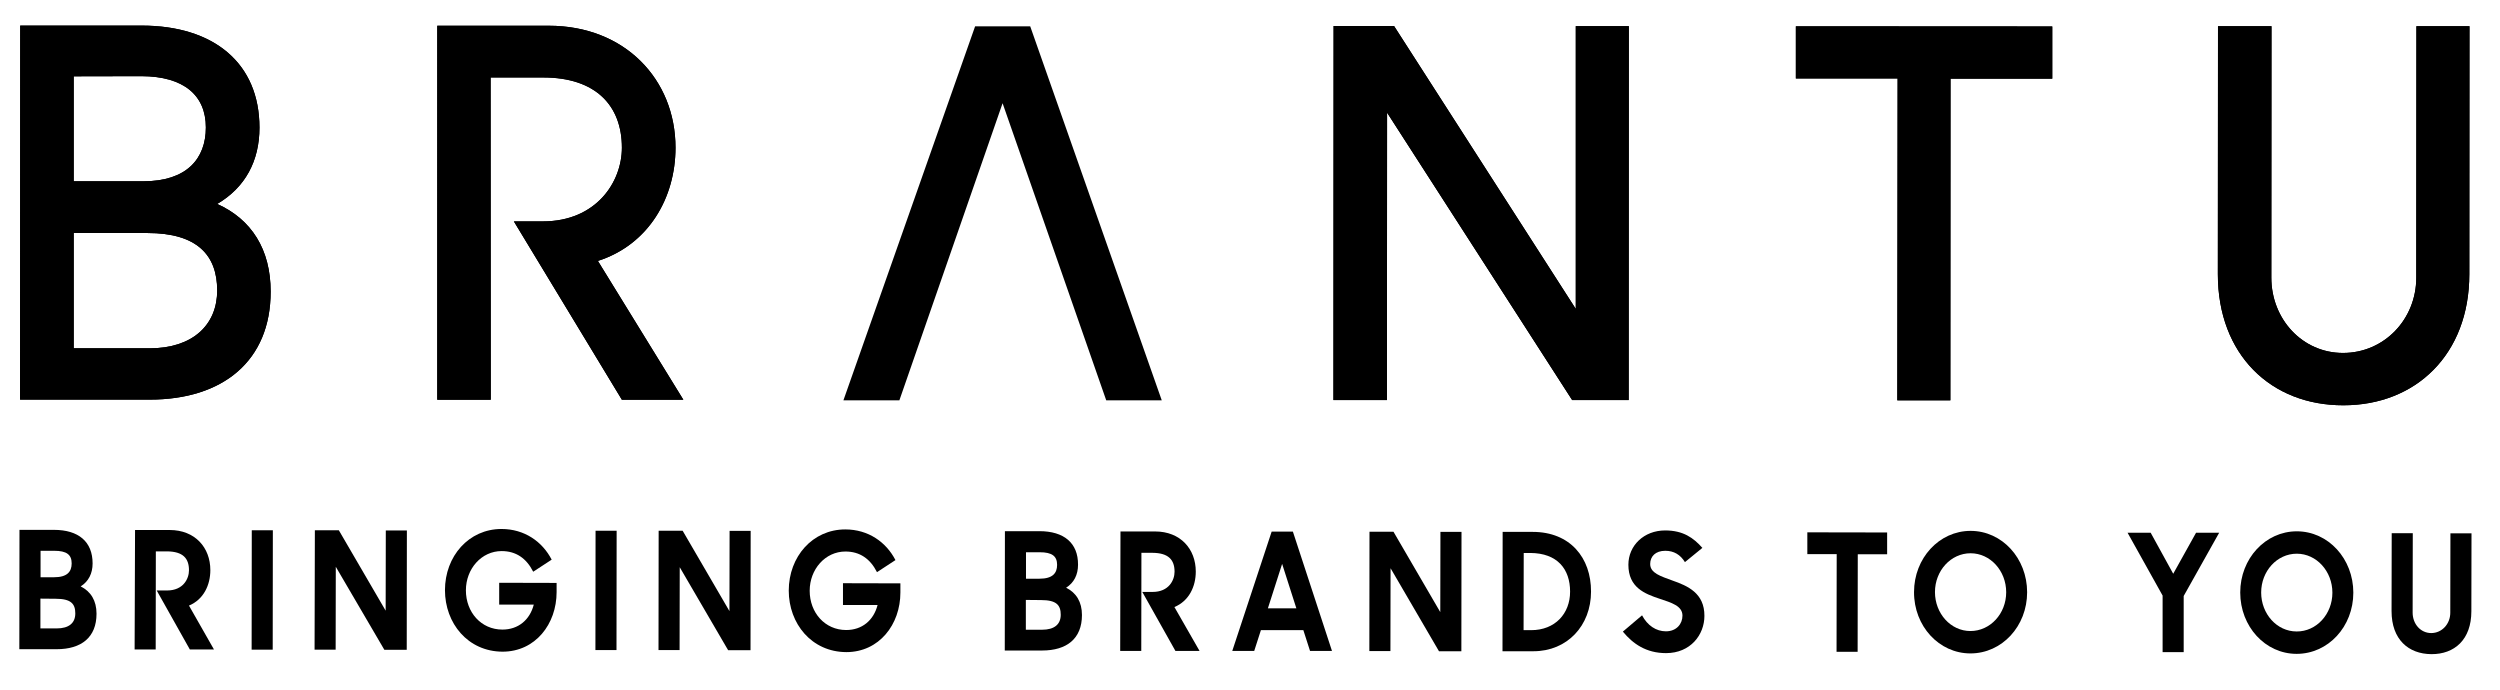 <?xml version="1.0" encoding="utf-8"?>
<!-- Generator: Adobe Illustrator 19.2.0, SVG Export Plug-In . SVG Version: 6.00 Build 0)  -->
<svg version="1.1" id="Layer_1" xmlns="http://www.w3.org/2000/svg" xmlns:xlink="http://www.w3.org/1999/xlink" x="0px" y="0px"
	 viewBox="0 0 1719.8 474.4" style="enable-background:new 0 0 1719.8 474.4;" xml:space="preserve" >
<g>
	<g>
		<path d="M13.9,17.6l83.5,0c50,0,81.1,26.1,81.1,70.2c0,22.9-9.8,41.2-29.1,52.5c23.7,10.6,36.8,31.4,36.8,60.3
			c0,47.6-32.8,74.3-83.2,74.3l-89.2,0L13.9,17.6z M50.7,160.3l0,79.3l52.4,0c29.1,0,46.3-15.8,46.3-39.8c0-24.3-13.8-39.5-48-39.5
			L50.7,160.3z M50.7,52.5l0,72.2l48,0c29.7,0,42.9-15.5,42.9-37c0-22.2-15.2-35.2-44.3-35.3L50.7,52.5z"/>
		<path d="M300.8,17.7l76.7,0c52.4,0,87.2,37,87.2,83.9c0,34.2-18.3,66.6-53.4,77.9l58.8,95.5l-42.3,0l-74.3-122.7l19.9,0
			c36.8,0,54.4-27.1,54.4-50.7c0-28.9-17.9-48.3-54.1-48.3l-36.2,0L337.6,275l-36.8,0L300.8,17.7z"/>
		<path d="M917.4,17.9l41.6,0l125,194.6L1084,18l36.5,0l-0.1,257.2l-38.9,0L954.2,77.5l-0.1,197.7l-36.8,0L917.4,17.9z"/>
		<path d="M1305.4,54l-70,0l0-35.9l176.4,0.1l0,35.9l-70,0l-0.1,221.3l-36.5,0L1305.4,54z"/>
		<path d="M1525.7,188.6l0.1-170.6l36.8,0l-0.1,173c0,28.5,21.3,51.8,49.3,51.8c28.4,0,50.4-23.2,50.4-51.8l0.1-173l36.5,0
			l-0.1,170.6c0,55.3-36.9,90.2-86.6,90.2C1562.2,278.9,1525.7,244,1525.7,188.6z"/>
	</g>
	<g>
		<path d="M13.9,17.6l83.5,0c50,0,81.1,26.1,81.1,70.2c0,22.9-9.8,41.2-29.1,52.5c23.7,10.6,36.8,31.4,36.8,60.3
			c0,47.6-32.8,74.3-83.2,74.3l-89.2,0L13.9,17.6z M50.7,160.3l0,79.3l52.4,0c29.1,0,46.3-15.8,46.3-39.8c0-24.3-13.8-39.5-48-39.5
			L50.7,160.3z M50.7,52.5l0,72.2l48,0c29.7,0,42.9-15.5,42.9-37c0-22.2-15.2-35.2-44.3-35.3L50.7,52.5z"/>
		<path d="M300.8,17.7l76.7,0c52.4,0,87.2,37,87.2,83.9c0,34.2-18.3,66.6-53.4,77.9l58.8,95.5l-42.3,0l-74.3-122.7l19.9,0
			c36.8,0,54.4-27.1,54.4-50.7c0-28.9-17.9-48.3-54.1-48.3l-36.2,0L337.6,275l-36.8,0L300.8,17.7z"/>
		<path d="M917.4,17.9l41.6,0l125,194.6L1084,18l36.5,0l-0.1,257.2l-38.9,0L954.2,77.5l-0.1,197.7l-36.8,0L917.4,17.9z"/>
		<path d="M1305.4,54l-70,0l0-35.9l176.4,0.1l0,35.9l-70,0l-0.1,221.3l-36.5,0L1305.4,54z"/>
		<path d="M1525.7,188.6l0.1-170.6l36.8,0l-0.1,173c0,28.5,21.3,51.8,49.3,51.8c28.4,0,50.4-23.2,50.4-51.8l0.1-173l36.5,0
			l-0.1,170.6c0,55.3-36.9,90.2-86.6,90.2C1562.2,278.9,1525.7,244,1525.7,188.6z"/>
	</g>
</g>
<g>
	<path d="M13.4,364.5l23.7,0c16.9,0,26.6,8.1,26.6,23.1c0,6.9-2.8,12.4-8.2,15.8c7,3.5,10.9,9.8,10.9,18.8
		c0,16.3-10.5,24.4-27.4,24.4l-25.7,0L13.4,364.5z M27.8,411.8l0,20.5l11.2,0c8.4,0,12.8-3.7,12.8-10.3c0-6.6-2.9-10.1-13.5-10.1
		L27.8,411.8z M27.9,378.9l0,18.2l9.3,0c9,0,12.1-3.8,12.1-9.5c0-6-3.4-8.7-12-8.7L27.9,378.9z"/>
	<path d="M92.9,364.6l23.8,0c17.5,0,28,12.1,28,27.6c0,10.2-4.6,20.2-14.7,24.4l17.2,30.2l-16.6,0l-22.8-40.6l7.1,0
		c11.2,0,15.1-8.1,15.1-13.9c0-8.2-4.1-12.9-15.1-13l-7.7,0l-0.1,67.5l-14.5,0L92.9,364.6z"/>
	<path d="M173.2,364.8l14.5,0l-0.1,82.1l-14.5,0L173.2,364.8z"/>
	<path d="M216.6,364.8l16.5,0l32.2,55.3l0.1-55.2l14.5,0l-0.1,82.1l-15.4,0L231,389.9l-0.1,57l-14.5,0L216.6,364.8z"/>
	<path d="M306.1,406c0-23.4,16.4-42.1,38.9-42.1c15.8,0,28.1,8.7,34.5,21.1l-12.7,8.3c-4.7-9.3-11.9-14.2-21.7-14.2
		c-13.9,0-24.6,12.2-24.6,27c0,15.1,10.5,27,25.1,27c11,0,18.9-6.7,21.6-17.2l-23.8,0l0-15l39.5,0.1l0,6.3c0,22-14.6,41-37.2,41
		C321.8,448.2,306.1,428.7,306.1,406z"/>
	<path d="M409.7,365.1l14.5,0l-0.1,82.1l-14.5,0L409.7,365.1z"/>
	<path d="M453.1,365.1l16.5,0l32.2,55.3l0.1-55.2l14.5,0l-0.1,82.1l-15.4,0l-33.3-57.1l-0.1,57l-14.5,0L453.1,365.1z"/>
	<path d="M542.6,406.3c0-23.4,16.4-42.1,38.9-42.1c15.8,0,28.1,8.7,34.5,21.1l-12.7,8.3c-4.7-9.3-11.9-14.2-21.7-14.2
		c-13.9,0-24.6,12.2-24.6,27c0,15.1,10.5,27,25.1,27c11,0,18.9-6.7,21.6-17.2l-23.8,0l0-15l39.5,0.1l0,6.3c0,22-14.6,41-37.2,41
		C558.3,448.5,542.6,429,542.6,406.3z"/>
	<path d="M691.3,365.4l23.7,0c16.9,0,26.7,8.1,26.6,23.1c0,6.9-2.8,12.4-8.2,15.8c7,3.5,10.9,9.8,10.9,18.8
		c0,16.3-10.5,24.4-27.4,24.4l-25.7,0L691.3,365.4z M705.7,412.7l0,20.5l11.2,0c8.4,0,12.8-3.7,12.8-10.3c0-6.6-2.9-10.1-13.5-10.1
		L705.7,412.7z M705.8,379.9l0,18.2l9.3,0c9,0,12.1-3.8,12.1-9.5c0-6-3.4-8.7-12-8.7L705.8,379.9z"/>
	<path d="M770.8,365.6l23.8,0c17.5,0,28,12.1,28,27.6c0,10.2-4.6,20.2-14.7,24.4l17.3,30.2l-16.6,0l-22.8-40.6l7.1,0
		c11.2,0,15.1-8.1,15.1-13.9c0-8.2-4.2-12.9-15.1-13l-7.7,0l-0.1,67.5l-14.5,0L770.8,365.6z"/>
	<path d="M874.8,365.7l14.6,0l26.9,82.1l-15.1,0l-4.6-14.3l-29.2,0l-4.6,14.3l-15.1,0L874.8,365.7z M872.2,418.5l19.6,0l-9.8-30.6
		L872.2,418.5z"/>
	<path d="M942.1,365.8l16.5,0l32.2,55.3l0.1-55.2l14.5,0l-0.1,82.1l-15.4,0l-33.3-57.1l-0.1,57l-14.5,0L942.1,365.8z"/>
	<path d="M1033.7,365.9l20.7,0c25.7,0,40.2,17.8,40.1,41.1c0,23.4-16.4,41-39.6,41l-21.3,0L1033.7,365.9z M1048.2,380.4l-0.1,53.1
		l5.2,0c16.5,0,26.8-11.4,26.8-26.5c0-15.5-8.7-26.5-27.4-26.6L1048.2,380.4z"/>
	<path d="M1116.4,434.5l13.2-11.2c3.7,7,9.7,11,16.4,11c7.4,0,11.4-5.2,11.4-10.8c0-6.7-7.6-8.9-15.7-11.6
		c-10.2-3.4-21.5-7.7-21.5-23.4c0-13.2,10.7-23.6,25.3-23.6c12.4,0,19.5,5.1,25.6,12l-12,9.8c-3.1-5.1-7.6-7.8-13.5-7.8
		c-6.8,0-10.4,3.9-10.4,9.1c0,6.3,7.3,8.4,15.4,11.4c10.3,3.6,22,8.6,21.9,24.3c0,13-9.6,25.6-26.4,25.6
		C1132.5,449.3,1123.3,442.9,1116.4,434.5z"/>
	<path d="M1263.5,381.2l-20.2,0l0-15l54.9,0.1l0,15l-20.2,0l-0.1,67.1l-14.5,0L1263.5,381.2z"/>
	<path d="M1316.7,407.3c0-23.3,17.3-42.1,38.9-42.1c21.7,0,38.9,18.9,38.9,42.2c0,23.4-17.3,42.1-39,42.1
		C1333.9,449.5,1316.6,430.7,1316.7,407.3z M1380.1,407.4c0-14.7-10.9-26.8-24.5-26.8s-24.5,12-24.5,26.7s10.8,26.8,24.4,26.8
		S1380.1,422.2,1380.1,407.4z"/>
	<path d="M1487.7,409.7l-24.1-43.2l15.9,0l15.5,28.2l15.7-28.2l15.9,0l-24.4,43.5l0,38.6l-14.5,0L1487.7,409.7z"/>
	<path d="M1541.1,407.6c0-23.3,17.3-42.1,38.9-42.1c21.7,0,38.9,18.9,38.9,42.2c0,23.4-17.3,42.1-39,42.1
		C1558.3,449.8,1541.1,431,1541.1,407.6z M1604.5,407.7c0-14.7-10.9-26.8-24.5-26.8c-13.6,0-24.5,12-24.5,26.7s10.8,26.8,24.4,26.8
		C1593.5,434.5,1604.5,422.5,1604.5,407.7z"/>
	<path d="M1645.2,420.4l0.1-53.6l14.5,0l-0.1,54.6c0,7.9,5.5,14.1,12.8,14.1c7.3,0,13.1-6.2,13.1-14l0.1-54.6l14.5,0l-0.1,53.6
		c0,19.6-11.7,29.6-27.5,29.5S1645.2,439.9,1645.2,420.4z"/>
</g>
<g>
</g>
<g>
</g>
<g>
	<line x1="791" y1="199.7" x2="789.3" y2="201.3"/>
</g>
<g>
	<g>
		<g>
			<g>
				<path d="M670.8,18.1l37.9,0l90.5,257.3l-38.2,0L689.7,71l0,0l-71,204.4l-38.5,0L670.8,18.1z M728.8,183.8L728.8,183.8L689.7,71
					L728.8,183.8z"/>
			</g>
		</g>
	</g>
	<g>
	</g>
	<g>
	</g>
</g>
<g>
</g>
<g>
</g>
</svg>
